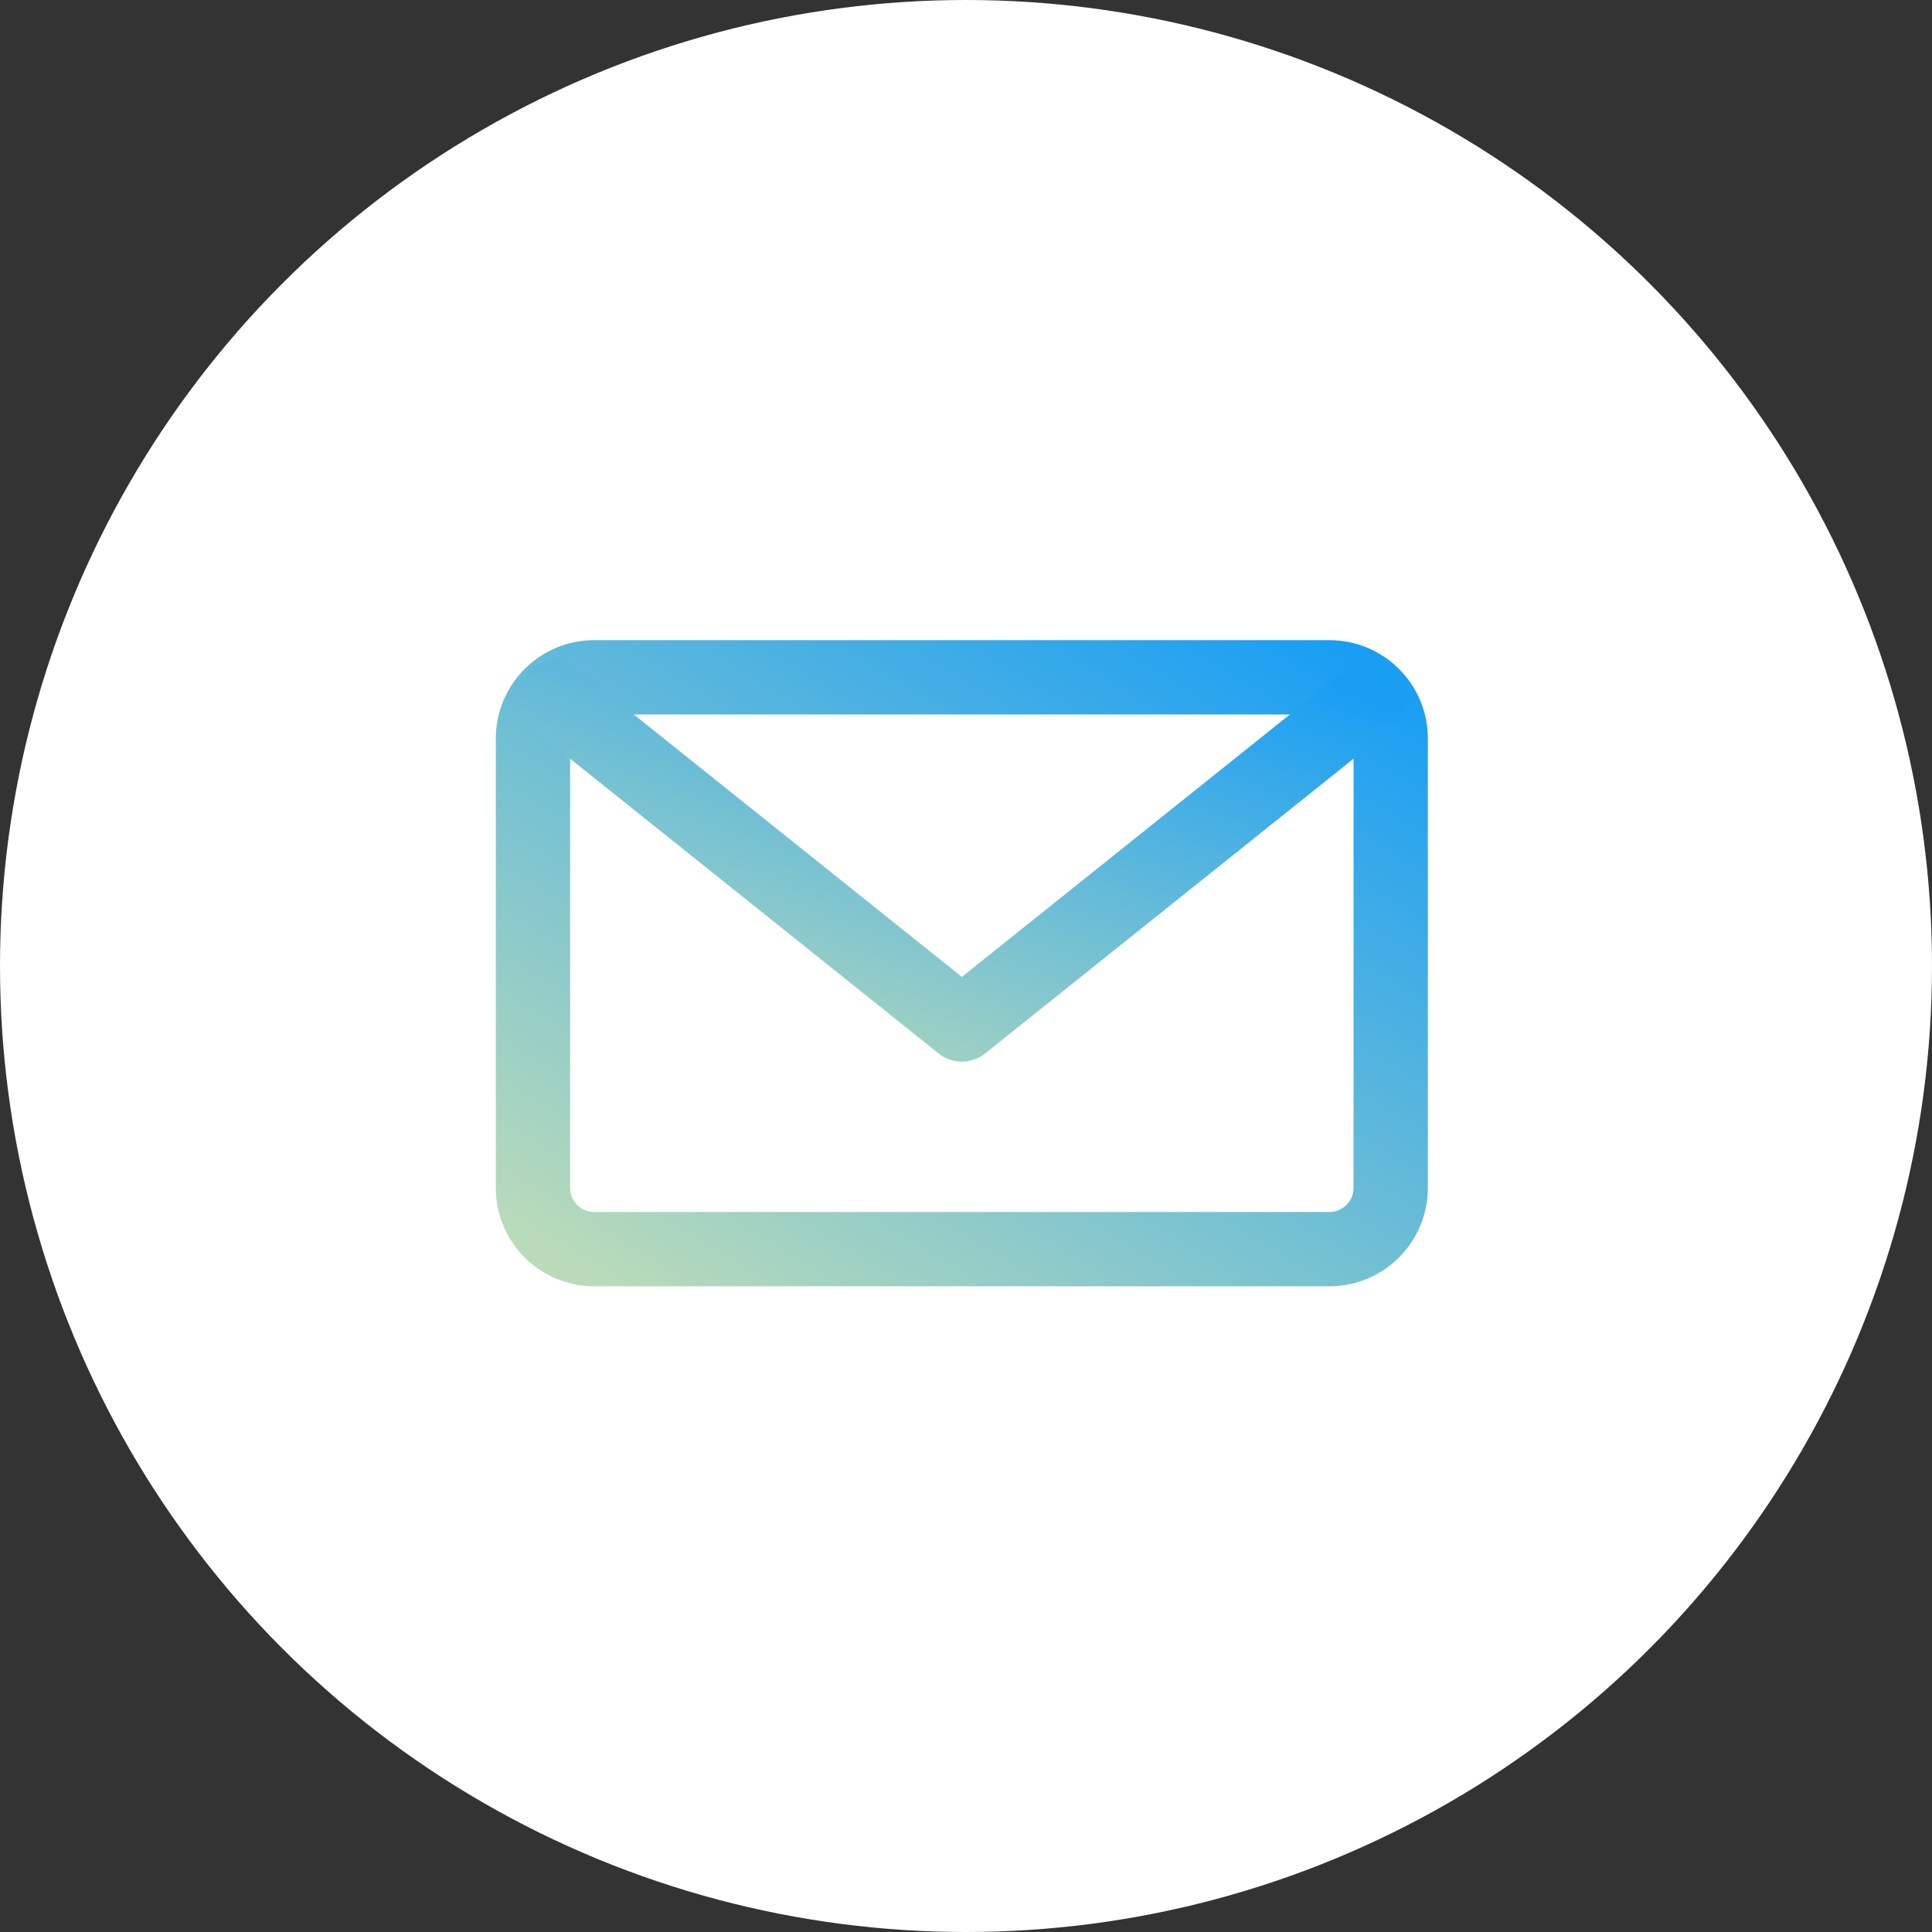 <svg width="130" height="130" viewBox="0 0 130 130" fill="none" xmlns="http://www.w3.org/2000/svg">
<rect x="0" y="0" width="130" height="130" fill="#333333" stroke="none"/>
<circle cx="65" cy="65" r="65" fill="white"/>
<path fill-rule="evenodd" clip-rule="evenodd" d="M93.577 79.929C93.577 82.205 91.73 84.052 89.455 84.052H39.985C37.709 84.052 35.862 82.205 35.862 79.929V49.697C35.862 47.419 37.709 45.575 39.985 45.575H89.455C91.73 45.575 93.577 47.419 93.577 49.697V79.929V79.929Z" stroke="url(#paint0_linear_1115_187)" stroke-width="5" stroke-linecap="round" stroke-linejoin="round"/>
<path d="M92.203 46.949L64.72 68.936L37.236 46.949" stroke="url(#paint1_linear_1115_187)" stroke-width="5" stroke-linecap="round" stroke-linejoin="round"/>
<defs>
<linearGradient id="paint0_linear_1115_187" x1="93.577" y1="45.575" x2="60.999" y2="99.295" gradientUnits="userSpaceOnUse">
<stop stop-color="#199EF4"/>
<stop offset="1" stop-color="#BADBB9"/>
</linearGradient>
<linearGradient id="paint1_linear_1115_187" x1="92.203" y1="46.949" x2="78.712" y2="84.027" gradientUnits="userSpaceOnUse">
<stop stop-color="#199EF4"/>
<stop offset="1" stop-color="#BADBB9"/>
</linearGradient>
</defs>
</svg>
